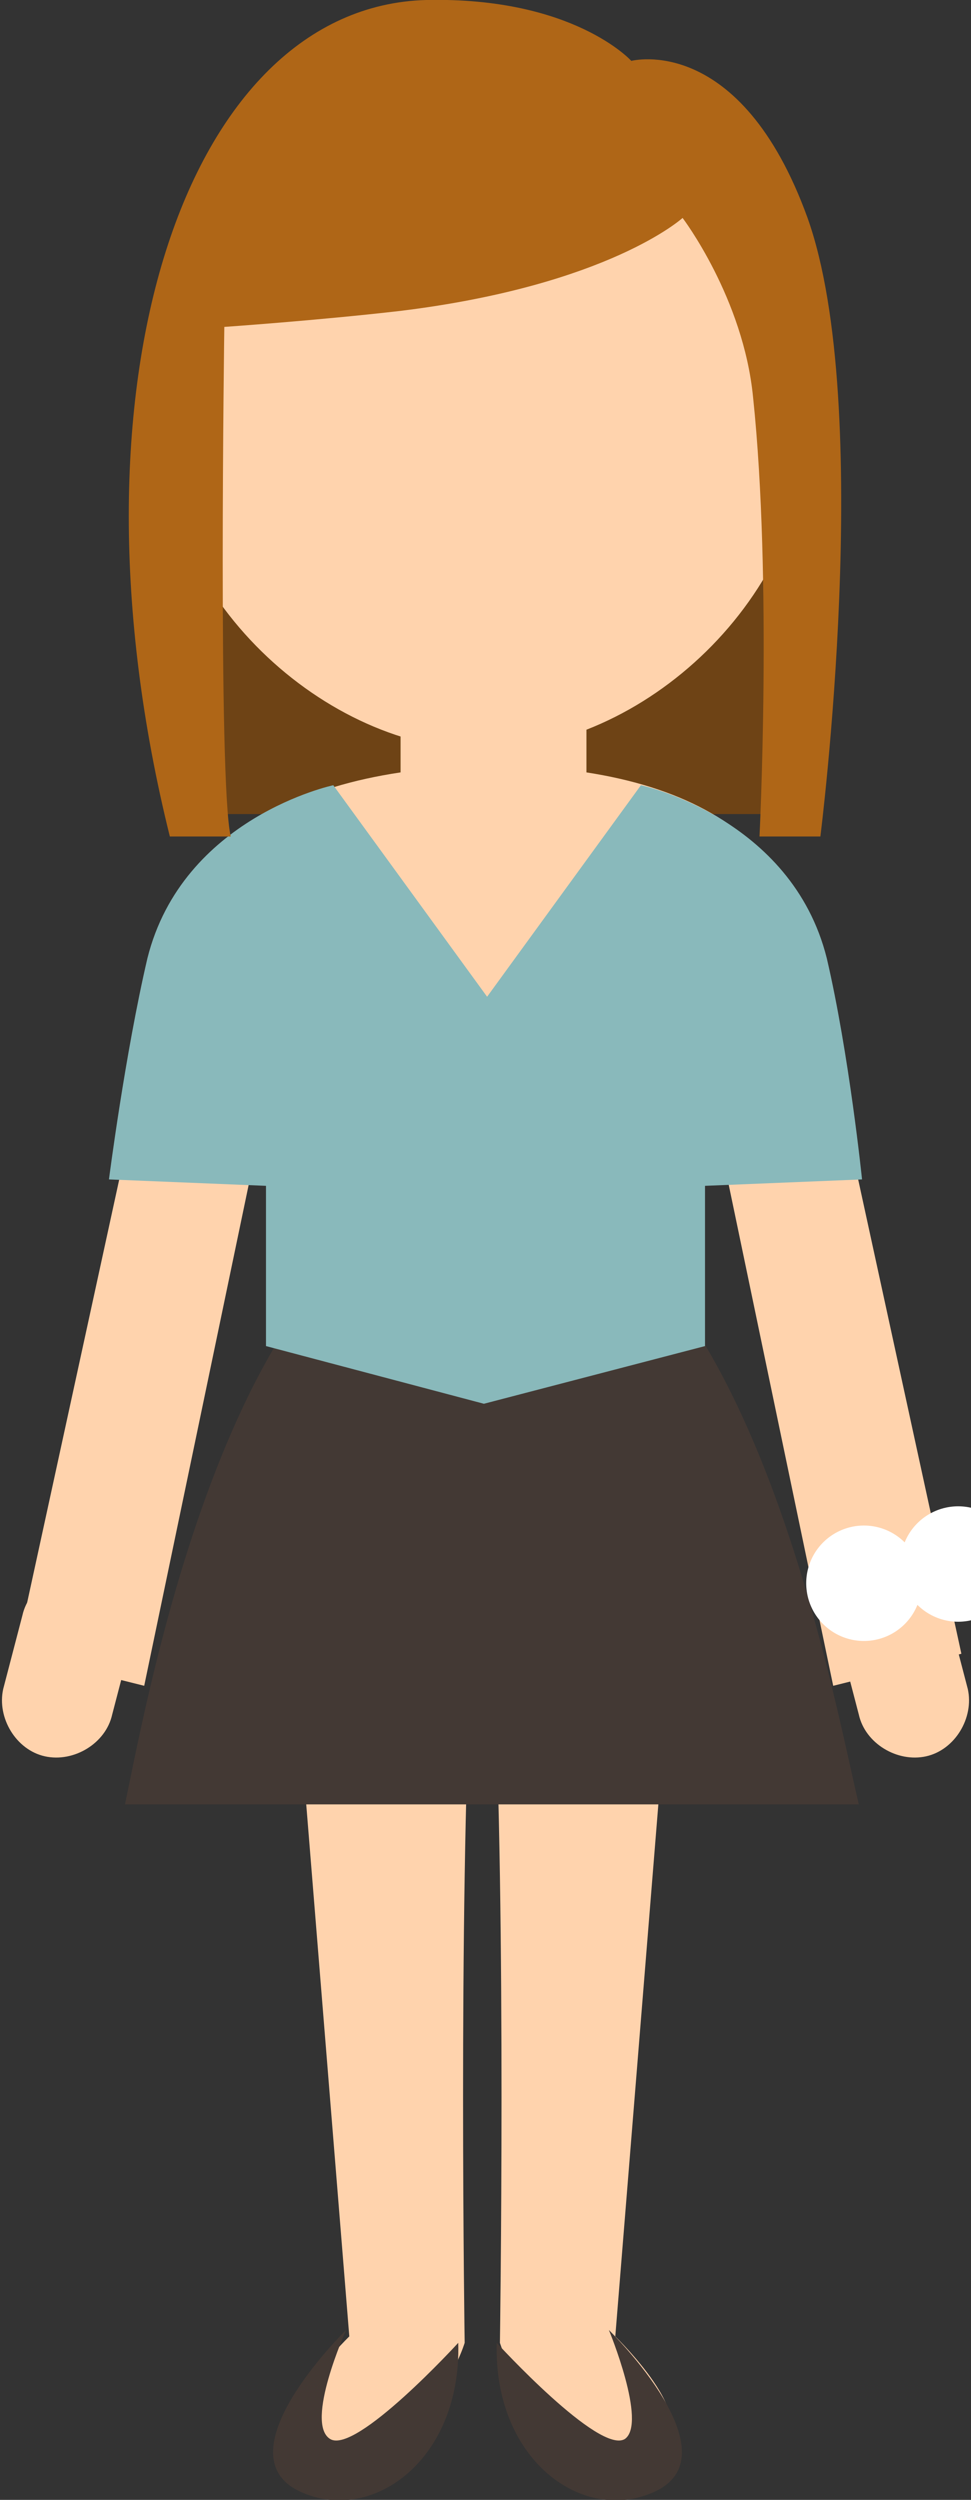 <?xml version="1.0" encoding="utf-8"?>
<!-- Generator: Adobe Illustrator 22.1.0, SVG Export Plug-In . SVG Version: 6.00 Build 0)  -->
<svg version="1.1" id="Objects" xmlns="http://www.w3.org/2000/svg" xmlns:xlink="http://www.w3.org/1999/xlink" x="0px" y="0px"
	 viewBox="0 0 30.3 78" style="enable-background:new 0 0 30.3 78;" xml:space="preserve">
<rect x="0" y="0" width="30.3" height="78" fill="#333333" stroke="none"/>
<style type="text/css">
	.st0{fill:#6E4315;}
	.st1{fill:#FFD3AD;}
	.st2{fill:#433934;}
	.st3{fill:none;stroke:#FFFFFF;stroke-width:3.602;stroke-linecap:round;stroke-miterlimit:10;stroke-dasharray:0,3.002;}
	.st4{fill:#89B9BB;}
	.st5{fill:#AF6617;}
</style>
<g>
	<polygon class="st0" points="6.2,25.4 6.3,14.1 15.8,13.6 25.2,16.9 24.3,25.4 	"/>
	<path class="st1" d="M26.3,34.6c0-6.1-2.2-9.6-8-10.5v-2.2h-5.8v2.2C6.5,25,4.2,28.5,4.2,34.6l-3.7,17l4,1l3.9-18.7
		c0-4.7,6.5-2.2,6.5-2.2c4.8,0,7.2-2.6,7.2,2.2l3.9,18.7l4-1L26.3,34.6z"/>
	<path class="st1" d="M15.4,52l5.5-0.1l-1.7,21c0,0,3.1,3,1,3.4c-3.5,0.5-4.6-3.2-4.6-3.2S15.8,59.7,15.4,52z"/>
	<path class="st2" d="M19,72.7c0,0,4.1,4,1.3,5.1c-2.2,0.9-4.9-1.1-4.8-4.7c0,0,3.2,3.5,4,3C20.2,75.6,19,72.7,19,72.7z"/>
	<path class="st1" d="M14.7,52l-5.5-0.1l1.7,21c0,0-3.1,3-1,3.4c3.5,0.5,4.6-3.2,4.6-3.2S14.3,59.7,14.7,52z"/>
	<path class="st2" d="M10.8,72.7c0,0-4.1,4-1.3,5.1c2.2,0.9,4.9-1.1,4.8-4.7c0,0-3.2,3.5-4,3C9.5,75.6,10.8,72.7,10.8,72.7z"/>
	<path class="st2" d="M26.8,56.3c-0.8-3.3-3.6-19.2-11.5-19.2C7.4,37.1,4.6,53,3.9,56.3H26.8z"/>
	<path class="st1" d="M25.3,12.9c0,5.8-5.3,10.5-10.2,10.5c-4.9,0-10.2-4.7-10.2-10.5c0-5.8,4.6-10.5,10.2-10.5
		C20.7,2.4,25.3,7.1,25.3,12.9z"/>
	<path class="st1" d="M3.5,53.5c-0.2,0.9-1.2,1.5-2.1,1.3l0,0c-0.9-0.2-1.5-1.2-1.3-2.1l0.6-2.3c0.2-0.9,1.2-1.5,2.1-1.3l0,0
		c0.9,0.2,1.5,1.2,1.3,2.1L3.5,53.5z"/>
	<path class="st3" d="M5.6,50.2"/>
	<path class="st1" d="M26.8,53.5c0.2,0.9,1.2,1.5,2.1,1.3l0,0c0.9-0.2,1.5-1.2,1.3-2.1l-0.6-2.3c-0.2-0.9-1.2-1.5-2.1-1.3l0,0
		c-0.9,0.2-1.5,1.2-1.3,2.1L26.8,53.5z"/>
	<path class="st4" d="M25.8,29.9c-1.1-4.4-5.8-5.4-5.8-5.4l-4.8,6.6l-4.8-6.6c0,0-4.7,1-5.8,5.4c-0.7,3-1.2,6.9-1.2,6.9L8.3,37l0,5
		l6.8,1.8L22,42l0-5l4.9-0.2C26.9,36.8,26.5,32.9,25.8,29.9z"/>
	<line class="st3" x1="29.9" y1="48.8" x2="25" y2="49.8"/>
	<path class="st5" d="M23.7,26.1c0,0,0.4-8-0.2-13.7c-0.3-3.1-2.2-5.6-2.2-5.6S19,8.9,12.5,9.7C9.9,10,7,10.2,7,10.2
		S6.8,24.4,7.2,26.1H5.3C1.8,12,5.8,0.2,13.3,0c4.6-0.1,6.4,1.9,6.4,1.9s3.4-0.9,5.5,4.9c2.1,5.9,0.4,19.3,0.4,19.3H23.7z"/>
</g>
</svg>
